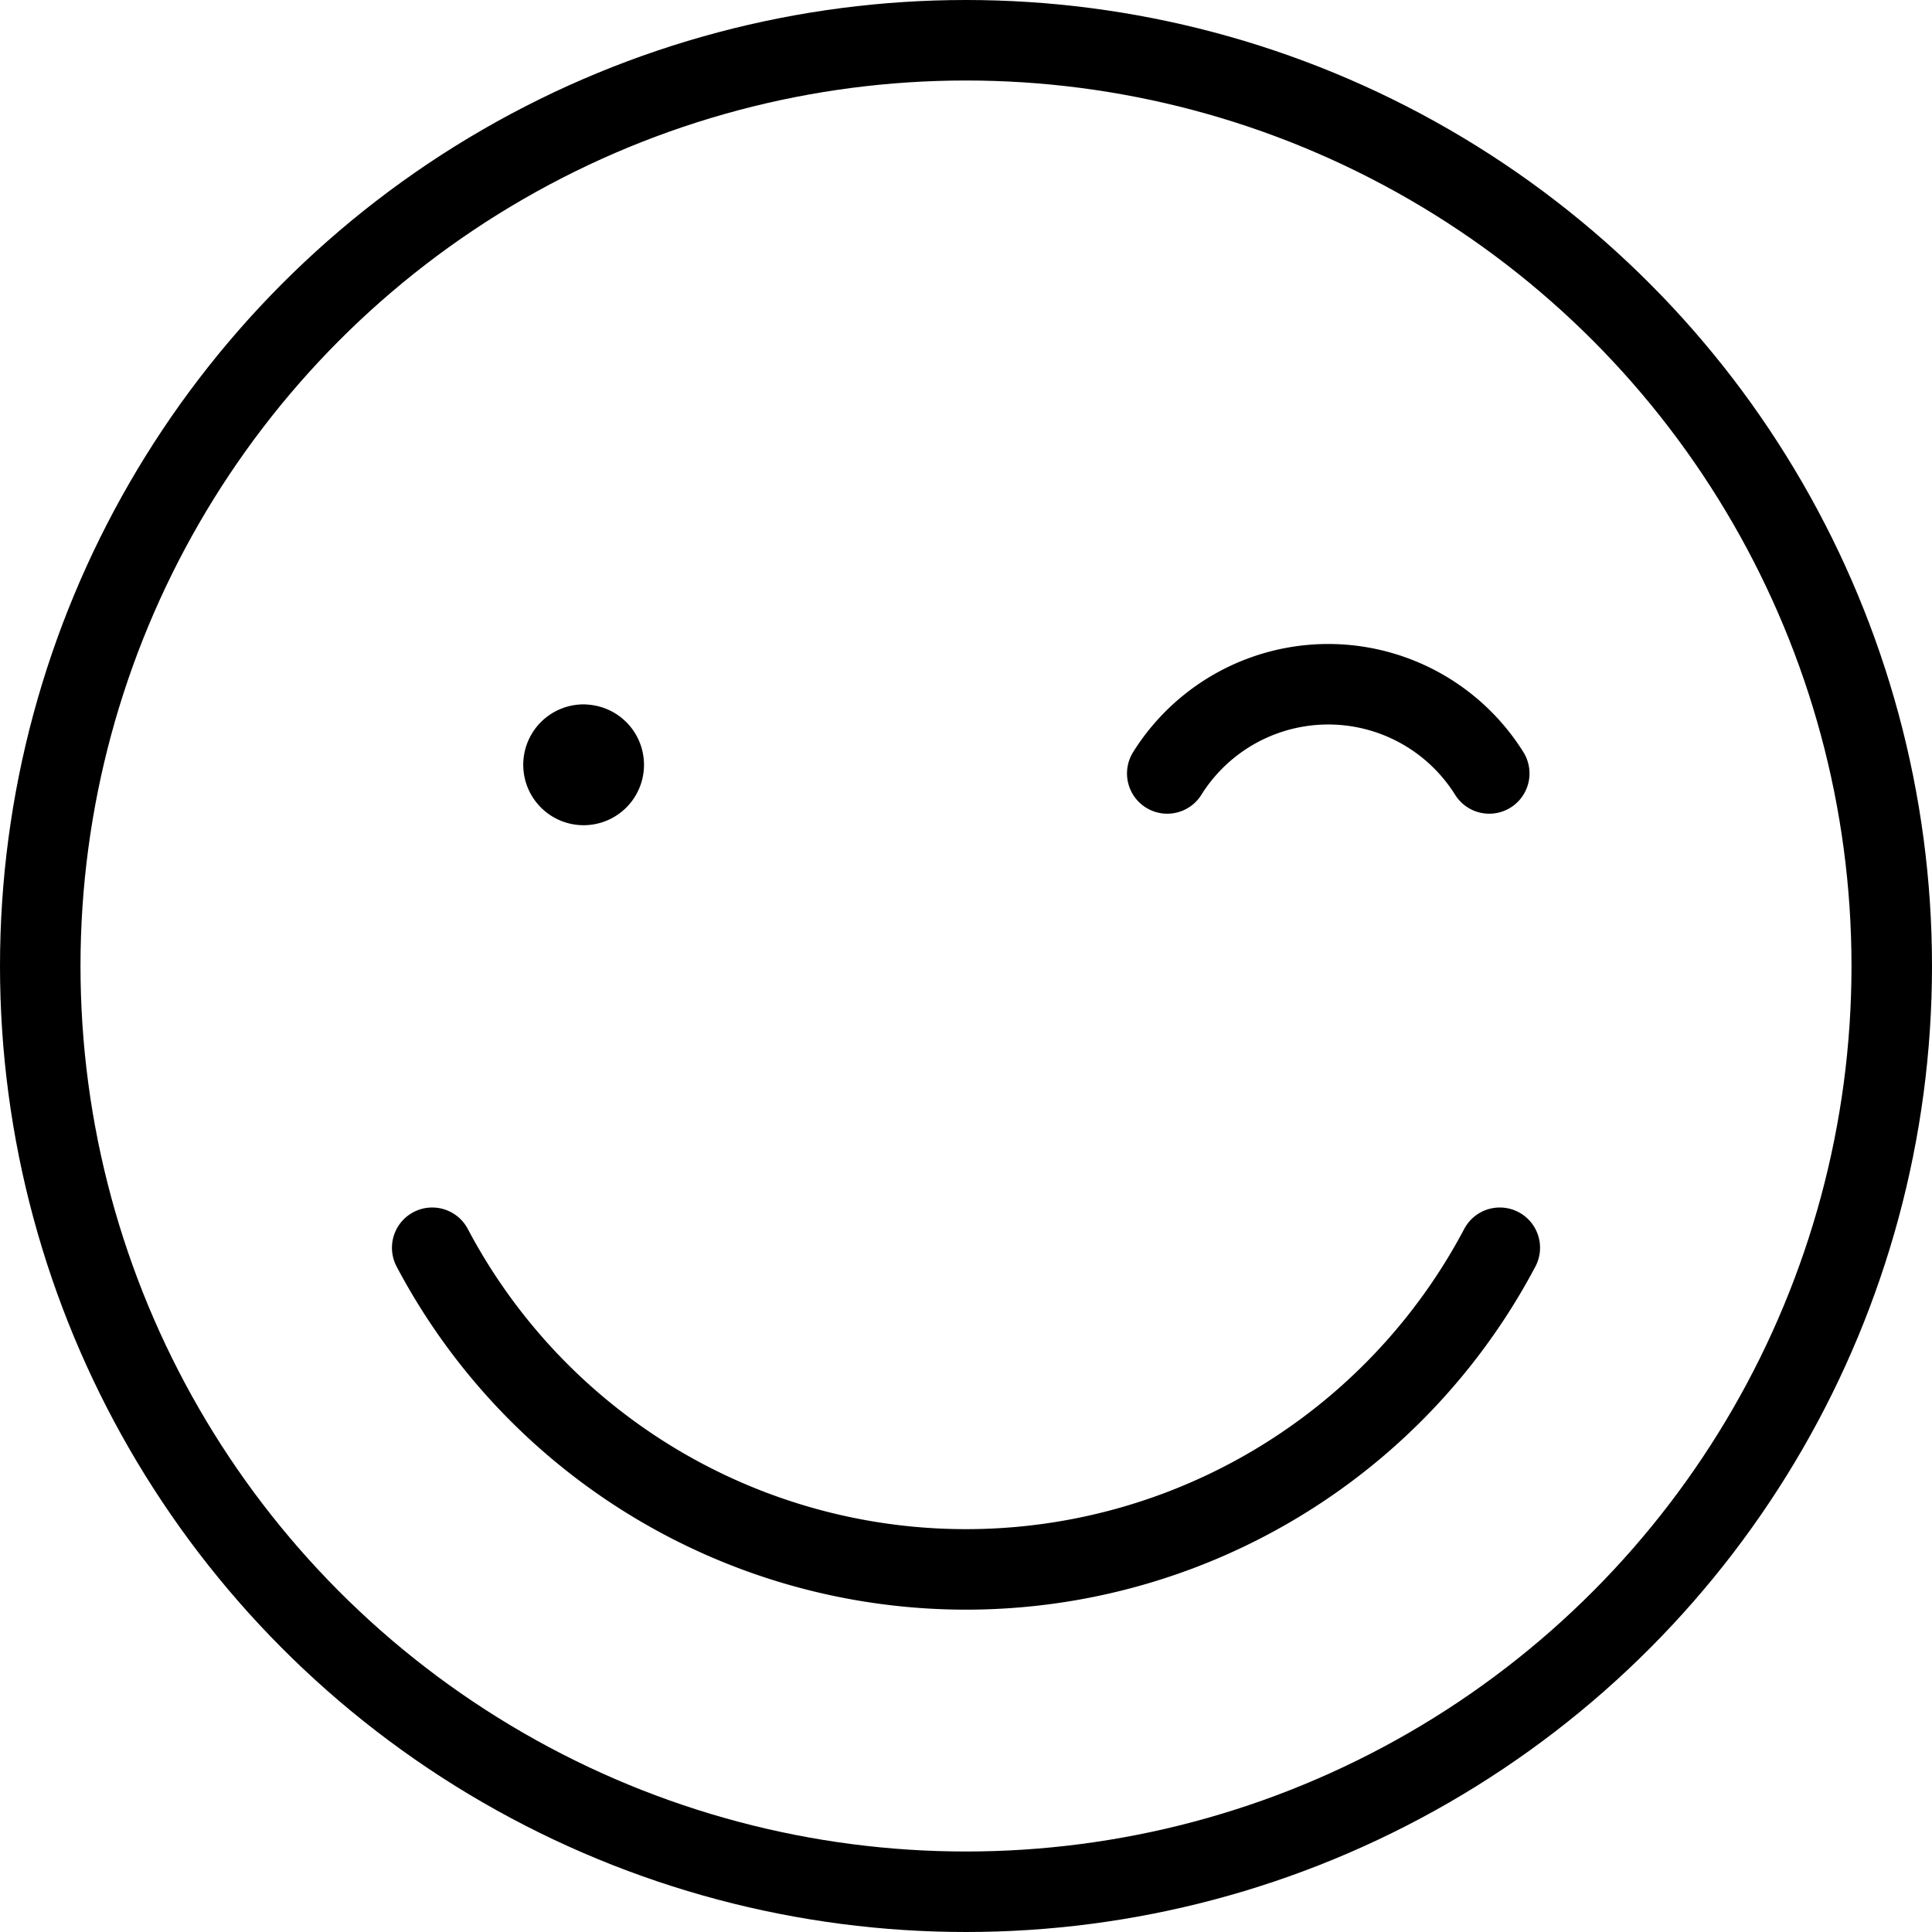 <svg xmlns="http://www.w3.org/2000/svg" viewBox="0 0 24 24"><defs><style>.a{fill:none;stroke:currentColor;stroke-linecap:round;stroke-linejoin:round;}</style></defs><title>smiley-wink</title><path class="a" d="M7.25,9.251A.25.25,0,1,1,7,9.5a.25.25,0,0,1,.25-.25"/><path class="a" d="M5.369,15.5a7.5,7.5,0,0,0,13.262,0"/><circle class="a" cx="12" cy="12" r="11.5"/><path class="a" d="M14.5,9.608a2.359,2.359,0,0,1,4,0"/></svg>